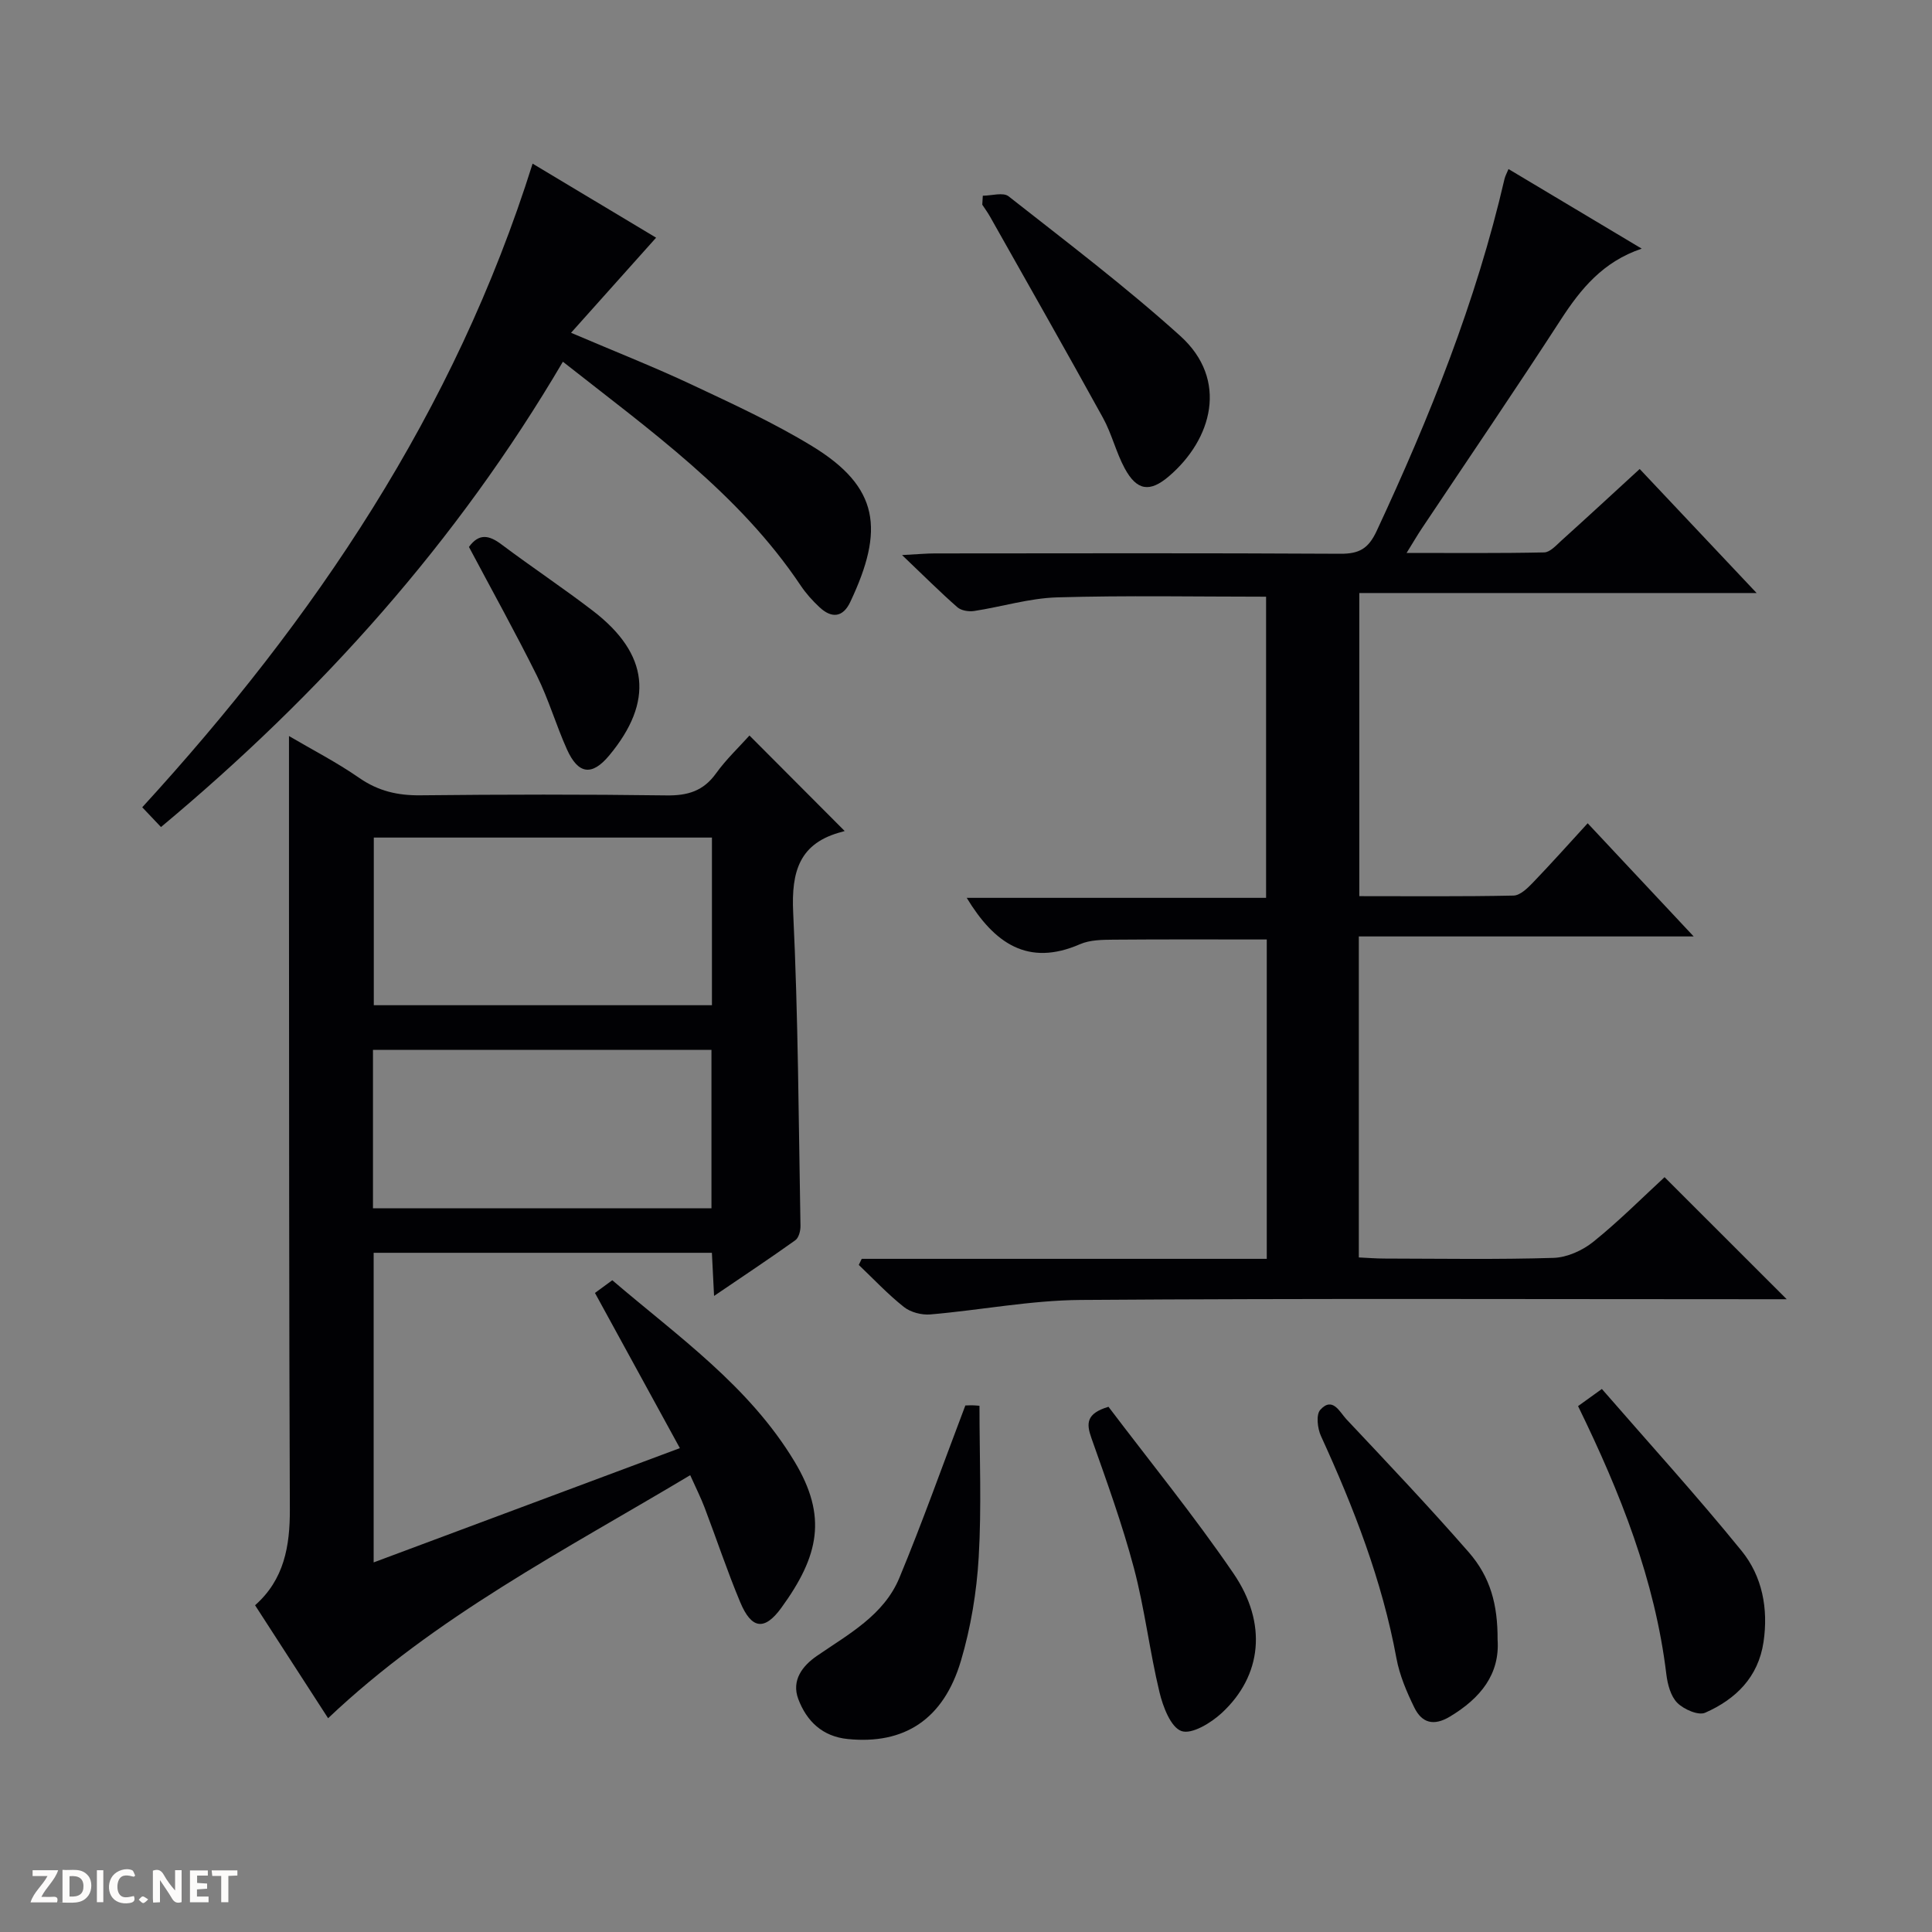 <svg enable-background="new 0 0 400 400" viewBox="0 0 400 400" xmlns="http://www.w3.org/2000/svg"><rect x="0" y="0" width="400" height="400" fill="#808080" stroke="none"/><path d="m37.59 393.81c-.92.31-1.52.05-2-.78-.7-1.2-1.52-2.34-2.47-3.78v4.59c-.55.03-.95.05-1.41.07-.03-.37-.06-.64-.06-.91 0-1.91 0-3.81 0-5.7 1.13-.41 1.77-.03 2.29.91.62 1.11 1.38 2.14 2.31 3.19v-4.2h1.35v6.61z" fill="#fcfbfa"/><path d="m12.94 393.88v-6.75c1.9.19 3.93-.54 5.37 1.29.8 1.01.78 2.88.03 3.97-1.37 1.97-3.4 1.51-6.4 1.49m2.45-1.22c2.04.12 2.92-.58 2.89-2.21-.03-1.51-.98-2.19-2.89-2z" fill="#fcfbfa"/><path d="m11.81 393.87h-5.49c.68-2.18 2.47-3.48 3.51-5.45h-3.08v-1.21h5.29c-.71 2.13-2.44 3.48-3.47 5.51.86 0 1.63.04 2.39-.01.79-.05 1.14.21.85 1.16" fill="#fcfbfa"/><path d="m39.33 393.86v-6.61h3.7v1.07h-2.22v1.52c.68.04 1.34.09 2.07.13v1.07c-.72.05-1.38.09-2.1.14v1.48h2.4v1.19h-3.85z" fill="#fcfbfa"/><path d="m27.71 388.56c-1.15-.3-2.46-.61-3.1.64-.37.73-.41 1.93-.06 2.67.63 1.35 1.99.93 3.17.68.35.94-.01 1.32-.93 1.46-1.62.25-3.05-.27-3.76-1.48-.73-1.24-.6-3.03.31-4.17.88-1.11 2.71-1.7 4-1.16.32.13.44.74.65 1.12-.1.08-.19.16-.28.24" fill="#fcfbfa"/><path d="m49.15 387.24v1.07c-.59.02-1.17.05-1.87.08v5.44h-1.48v-5.44h-1.85c-.05-.4-.08-.73-.13-1.15z" fill="#fcfbfa"/><path d="m20.06 387.21h1.33v6.62h-1.33z" fill="#fcfbfa"/><path d="m30.68 393.25c-.39.38-.8.79-1.05.76-.32-.05-.6-.45-.9-.7.26-.24.51-.64.8-.67.29-.04.62.3 1.15.61" fill="#fcfbfa"/><g fill="#010104"><path d="m59.83 152.39c4.67 2.75 9.84 5.4 14.58 8.69 3.92 2.71 7.93 3.63 12.61 3.58 17-.18 34-.21 50.99.02 4.37.06 7.61-.9 10.23-4.55 2.11-2.94 4.8-5.47 6.93-7.85 6.55 6.57 12.98 13.02 19.69 19.75.38-.15-.04.07-.48.18-8.86 2.27-10.57 8.17-10.16 16.73 1.04 21.6 1.12 43.24 1.51 64.87.02 1.01-.35 2.46-1.07 2.97-5.36 3.83-10.85 7.47-16.82 11.53-.17-3.34-.3-5.94-.45-8.93-23.35 0-46.54 0-70.03 0v64.1c20.92-7.8 41.54-15.5 63.4-23.66-5.94-10.85-11.69-21.37-17.58-32.13 1-.73 2.16-1.58 3.59-2.63 13.6 11.64 28.3 21.87 37.74 37.56 6.81 11.33 5.09 19.48-2.75 30.27-3.49 4.8-6.18 4.4-8.51-1.18-2.69-6.43-4.89-13.06-7.37-19.58-.76-2-1.73-3.93-2.98-6.71-26.01 15.56-52.75 29.25-74.97 50.32-4.85-7.5-9.9-15.31-15.12-23.39 6.02-5.31 7.23-12.23 7.2-19.87-.18-42.49-.14-84.99-.18-127.48-.01-10.8 0-21.6 0-32.61zm87.57 21.02c-23.68 0-46.9 0-70.01 0v34.71h70.01c0-11.77 0-23.06 0-34.71zm-70.18 76.75h70.08c0-11.2 0-21.96 0-32.79-23.51 0-46.72 0-70.08 0z"/><path d="m339.48 97.1c8.07 8.57 15.82 16.78 24.21 25.68-27.86 0-54.88 0-82.26 0v62.76c10.69 0 21.31.1 31.93-.12 1.36-.03 2.88-1.51 3.98-2.65 3.8-3.95 7.45-8.04 11.37-12.32 7.58 8.09 14.36 15.33 21.95 23.43-23.74 0-46.41 0-69.33 0v66.46c1.78.08 3.55.23 5.33.23 11.67.02 23.34.22 34.99-.14 2.81-.09 6.01-1.54 8.24-3.34 5.29-4.26 10.12-9.11 14.74-13.37 8.47 8.47 16.75 16.74 25.29 25.27-1.66 0-3.41 0-5.15 0-47 0-93.99-.19-140.98.15-10.4.07-20.78 2.11-31.18 3-1.79.15-4.08-.44-5.46-1.54-3.33-2.63-6.26-5.77-9.35-8.71.2-.42.41-.84.61-1.26h83.86c0-22.4 0-44.15 0-66.12-10.62 0-21.19-.05-31.76.04-2.31.02-4.84.04-6.89.93-10.82 4.72-17.78-.21-23.47-9.59h61.98c0-21.21 0-41.75 0-62.35-14.44 0-28.87-.28-43.28.14-5.74.17-11.42 1.94-17.16 2.82-1.12.17-2.69-.08-3.48-.78-3.58-3.14-6.96-6.52-11.45-10.8 3.3-.17 5.04-.34 6.77-.34 28-.02 55.99-.09 83.99.07 3.85.02 5.78-1.03 7.49-4.69 10.97-23.54 20.61-47.53 26.48-72.9.15-.63.48-1.22.83-2.06 9.09 5.43 18.06 10.79 27.58 16.48-8.04 2.71-12.61 8.32-16.75 14.7-9.41 14.52-19.16 28.82-28.77 43.22-.91 1.36-1.73 2.78-3.16 5.08 10.02 0 19.26.09 28.49-.11 1.22-.03 2.5-1.48 3.58-2.46 5.3-4.78 10.55-9.63 16.19-14.81z"/><path d="m110.27 33.88c8.74 5.24 17.53 10.51 25.57 15.33-5.74 6.41-11.34 12.68-17.61 19.69 9.3 3.97 17.28 7.11 25.02 10.75 8.42 3.96 16.93 7.87 24.86 12.7 13.97 8.51 15 17.33 7.93 32.28-1.54 3.26-3.88 3.42-6.37 1.09-1.45-1.35-2.81-2.86-3.91-4.51-12.77-19.06-31.16-32.08-49.22-46.32-21.93 37.32-50.09 68.71-83.21 96.34-1.23-1.3-2.36-2.49-3.88-4.09 35.67-38.98 64.67-81.84 80.82-133.26z"/><path d="m199.86 291c-.49.03.32-.05 1.13-.05s1.63.09 1.8.1c0 10.58.45 20.99-.16 31.35-.42 7.21-1.63 14.53-3.68 21.45-3.61 12.17-11.75 17.36-23.41 16.2-5.25-.52-8.52-3.67-10.26-8.27-1.46-3.88.85-6.87 3.83-8.93 6.57-4.52 13.87-8.42 17.09-16.16 4.74-11.41 8.87-23.08 13.66-35.69z"/><path d="m326.72 291.12c1.44-1.03 2.6-1.87 4.93-3.55 9.74 11.21 19.65 22.1 28.93 33.52 4.28 5.27 5.56 11.96 4.54 18.86-1.08 7.32-5.77 11.86-12.08 14.65-1.41.63-4.42-.69-5.77-2.04-1.37-1.37-2.02-3.84-2.27-5.91-2.36-19.53-9.47-37.49-18.28-55.53z"/><path d="m203.48 40.52c1.81 0 4.21-.76 5.33.12 12.01 9.44 24.22 18.69 35.55 28.91 10.07 9.09 6.58 21.44-2.36 29.07-3.94 3.37-6.63 2.99-9.14-1.65-1.8-3.33-2.68-7.16-4.51-10.48-7.68-13.94-15.56-27.77-23.37-41.63-.48-.86-1.07-1.65-1.61-2.48.03-.62.07-1.24.11-1.86z"/><path d="m310.06 339.47c.49 7.15-3.52 12.11-9.85 15.92-3.4 2.05-5.83 1.32-7.39-1.86-1.58-3.23-3.05-6.67-3.7-10.19-2.97-16.13-8.85-31.22-15.64-46.05-.71-1.56-1.03-4.39-.14-5.39 2.56-2.85 4.04.47 5.4 1.92 8.54 9.08 17.12 18.13 25.32 27.52 4.53 5.19 6.03 10.88 6 18.13z"/><path d="m229.5 291.26c8.61 11.38 17.74 22.59 25.87 34.49 7.1 10.38 5.89 21.2-2.39 28.88-2.23 2.07-6.22 4.51-8.36 3.77-2.22-.77-3.84-5.03-4.56-8.04-2.05-8.51-3.06-17.28-5.3-25.73-2.42-9.1-5.65-18-8.79-26.88-1.09-3.05-1.09-5.11 3.53-6.49z"/><path d="m97.09 113.24c2.07-2.87 4.17-2.46 6.74-.52 6.25 4.69 12.77 9.02 18.97 13.78 11.59 8.92 12.6 18.76 3.34 29.9-3.56 4.28-6.42 3.97-8.77-1.27-2.24-4.99-3.78-10.32-6.2-15.21-4.43-8.91-9.26-17.6-14.08-26.68z"/></g></svg>